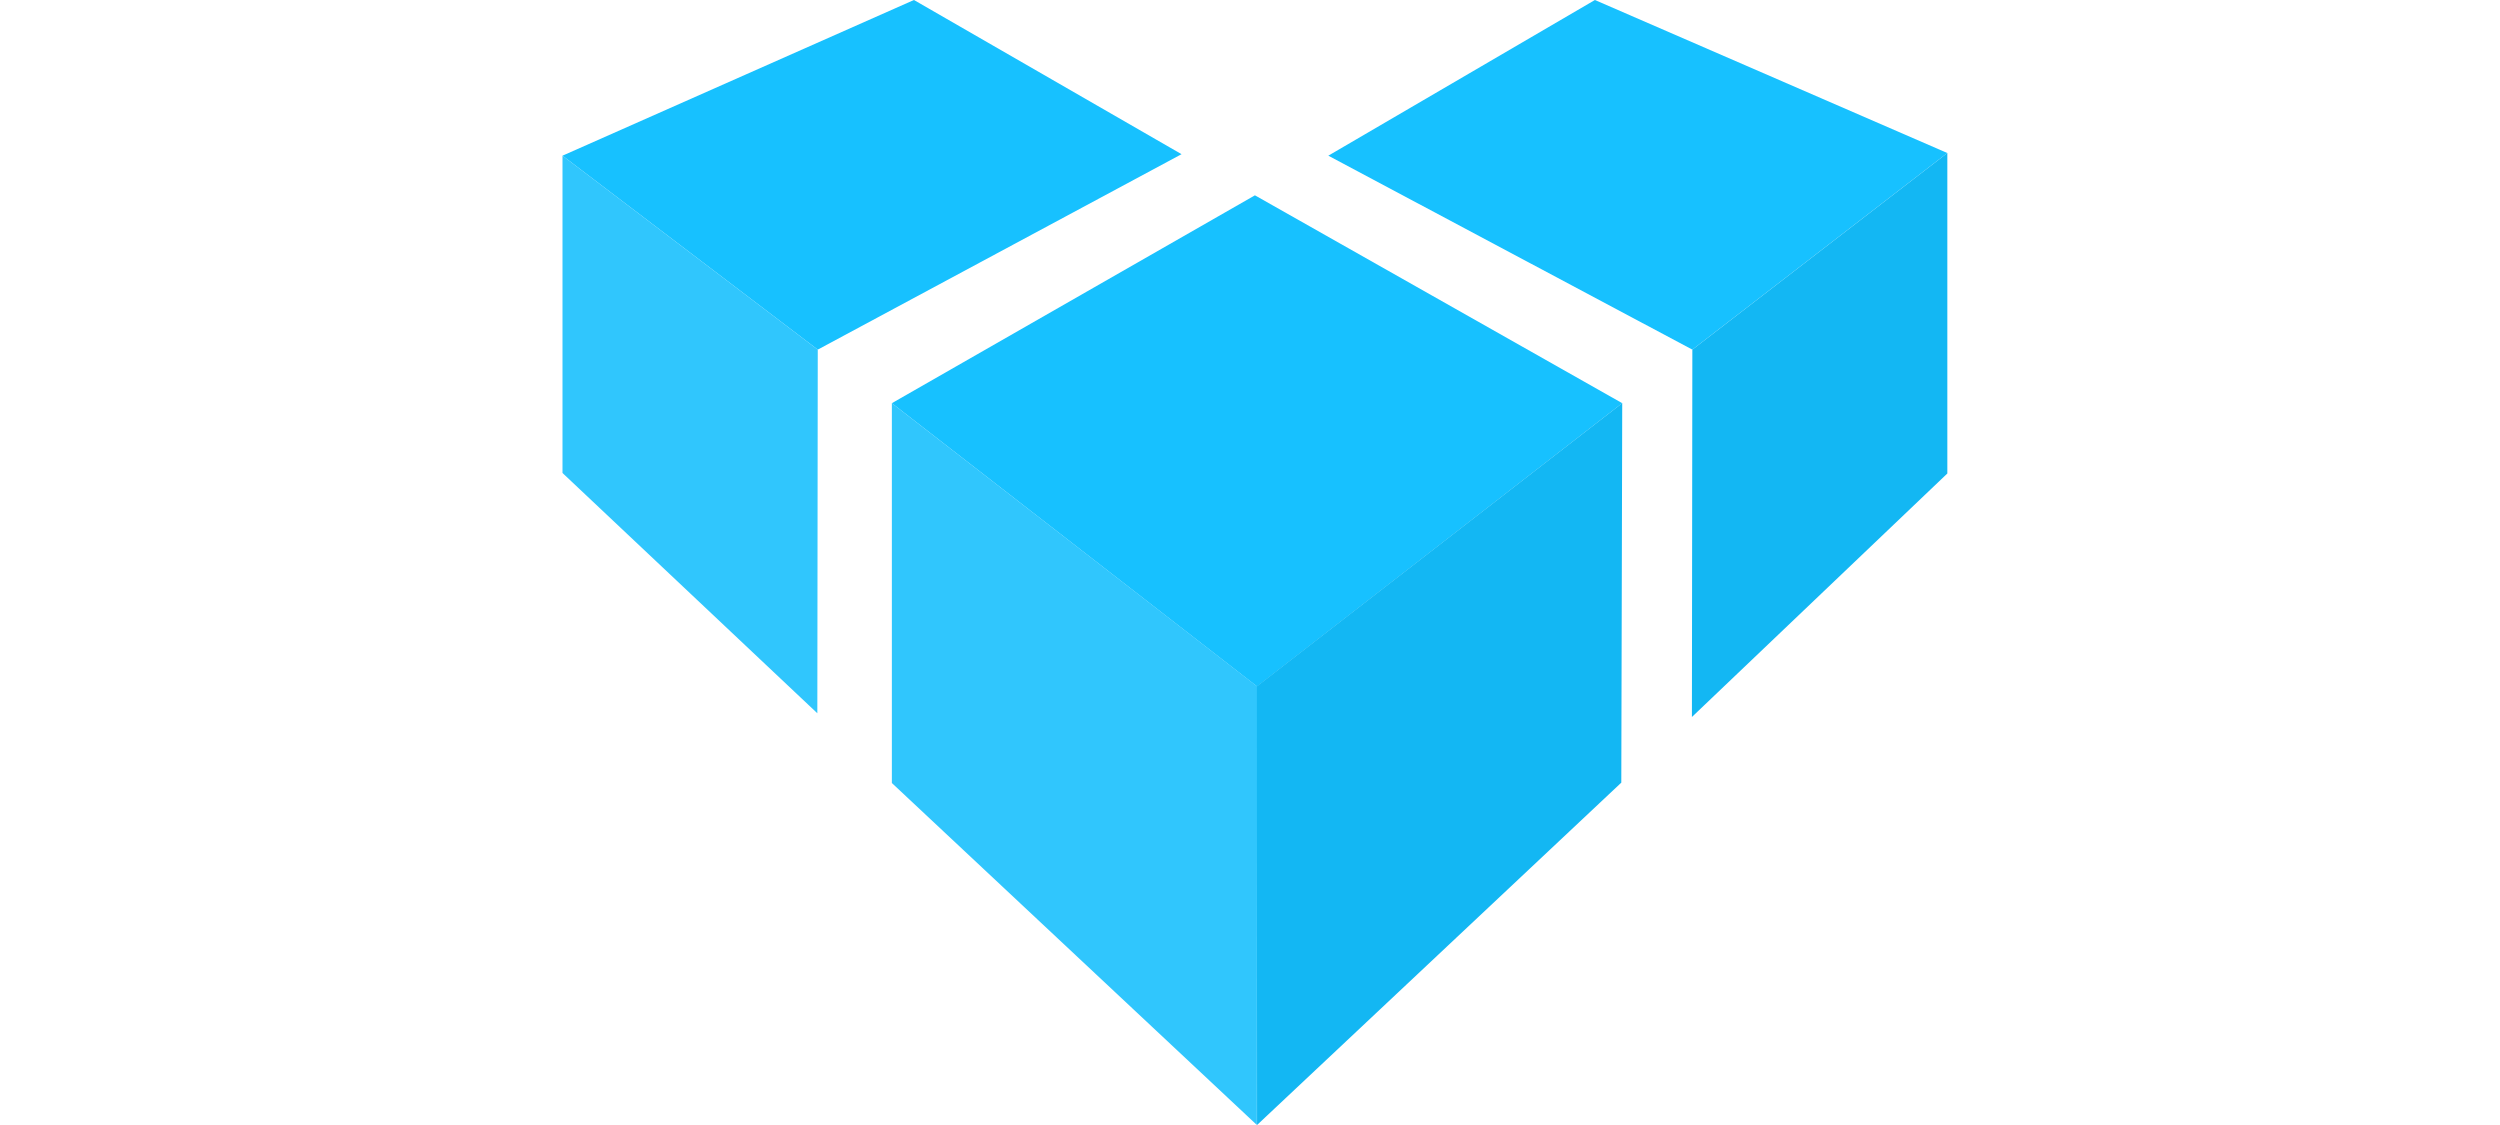 <svg width="200" height="90" viewBox="0 0 200 90" fill="none" xmlns="http://www.w3.org/2000/svg">
<path fill-rule="evenodd" clip-rule="evenodd" d="M45 12.455L65.421 27.97L65.387 57.062L45 37.839V12.455Z" fill="#30C6FD"/>
<path fill-rule="evenodd" clip-rule="evenodd" d="M45 12.455L73.116 0L94.523 12.335L65.421 27.97L45 12.455Z" fill="#17C1FF"/>
<path fill-rule="evenodd" clip-rule="evenodd" d="M71.349 32.255L100.564 54.906L100.551 90L71.349 62.642V32.255Z" fill="#30C6FD"/>
<path fill-rule="evenodd" clip-rule="evenodd" d="M100.394 15.626L129.778 32.255L100.564 54.916L71.349 32.255L100.394 15.626Z" fill="#17C1FF"/>
<path fill-rule="evenodd" clip-rule="evenodd" d="M100.564 90L129.704 62.611L129.778 32.25L100.551 54.902L100.564 89.996V90Z" fill="#13B7F3"/>
<path fill-rule="evenodd" clip-rule="evenodd" d="M106.265 12.455L127.593 0L155.787 12.242L135.388 27.97L106.265 12.455Z" fill="#17C1FF"/>
<path fill-rule="evenodd" clip-rule="evenodd" d="M135.388 27.97L135.353 57.359L155.787 37.879V12.242L135.388 27.97Z" fill="#13B7F3"/>
</svg>
